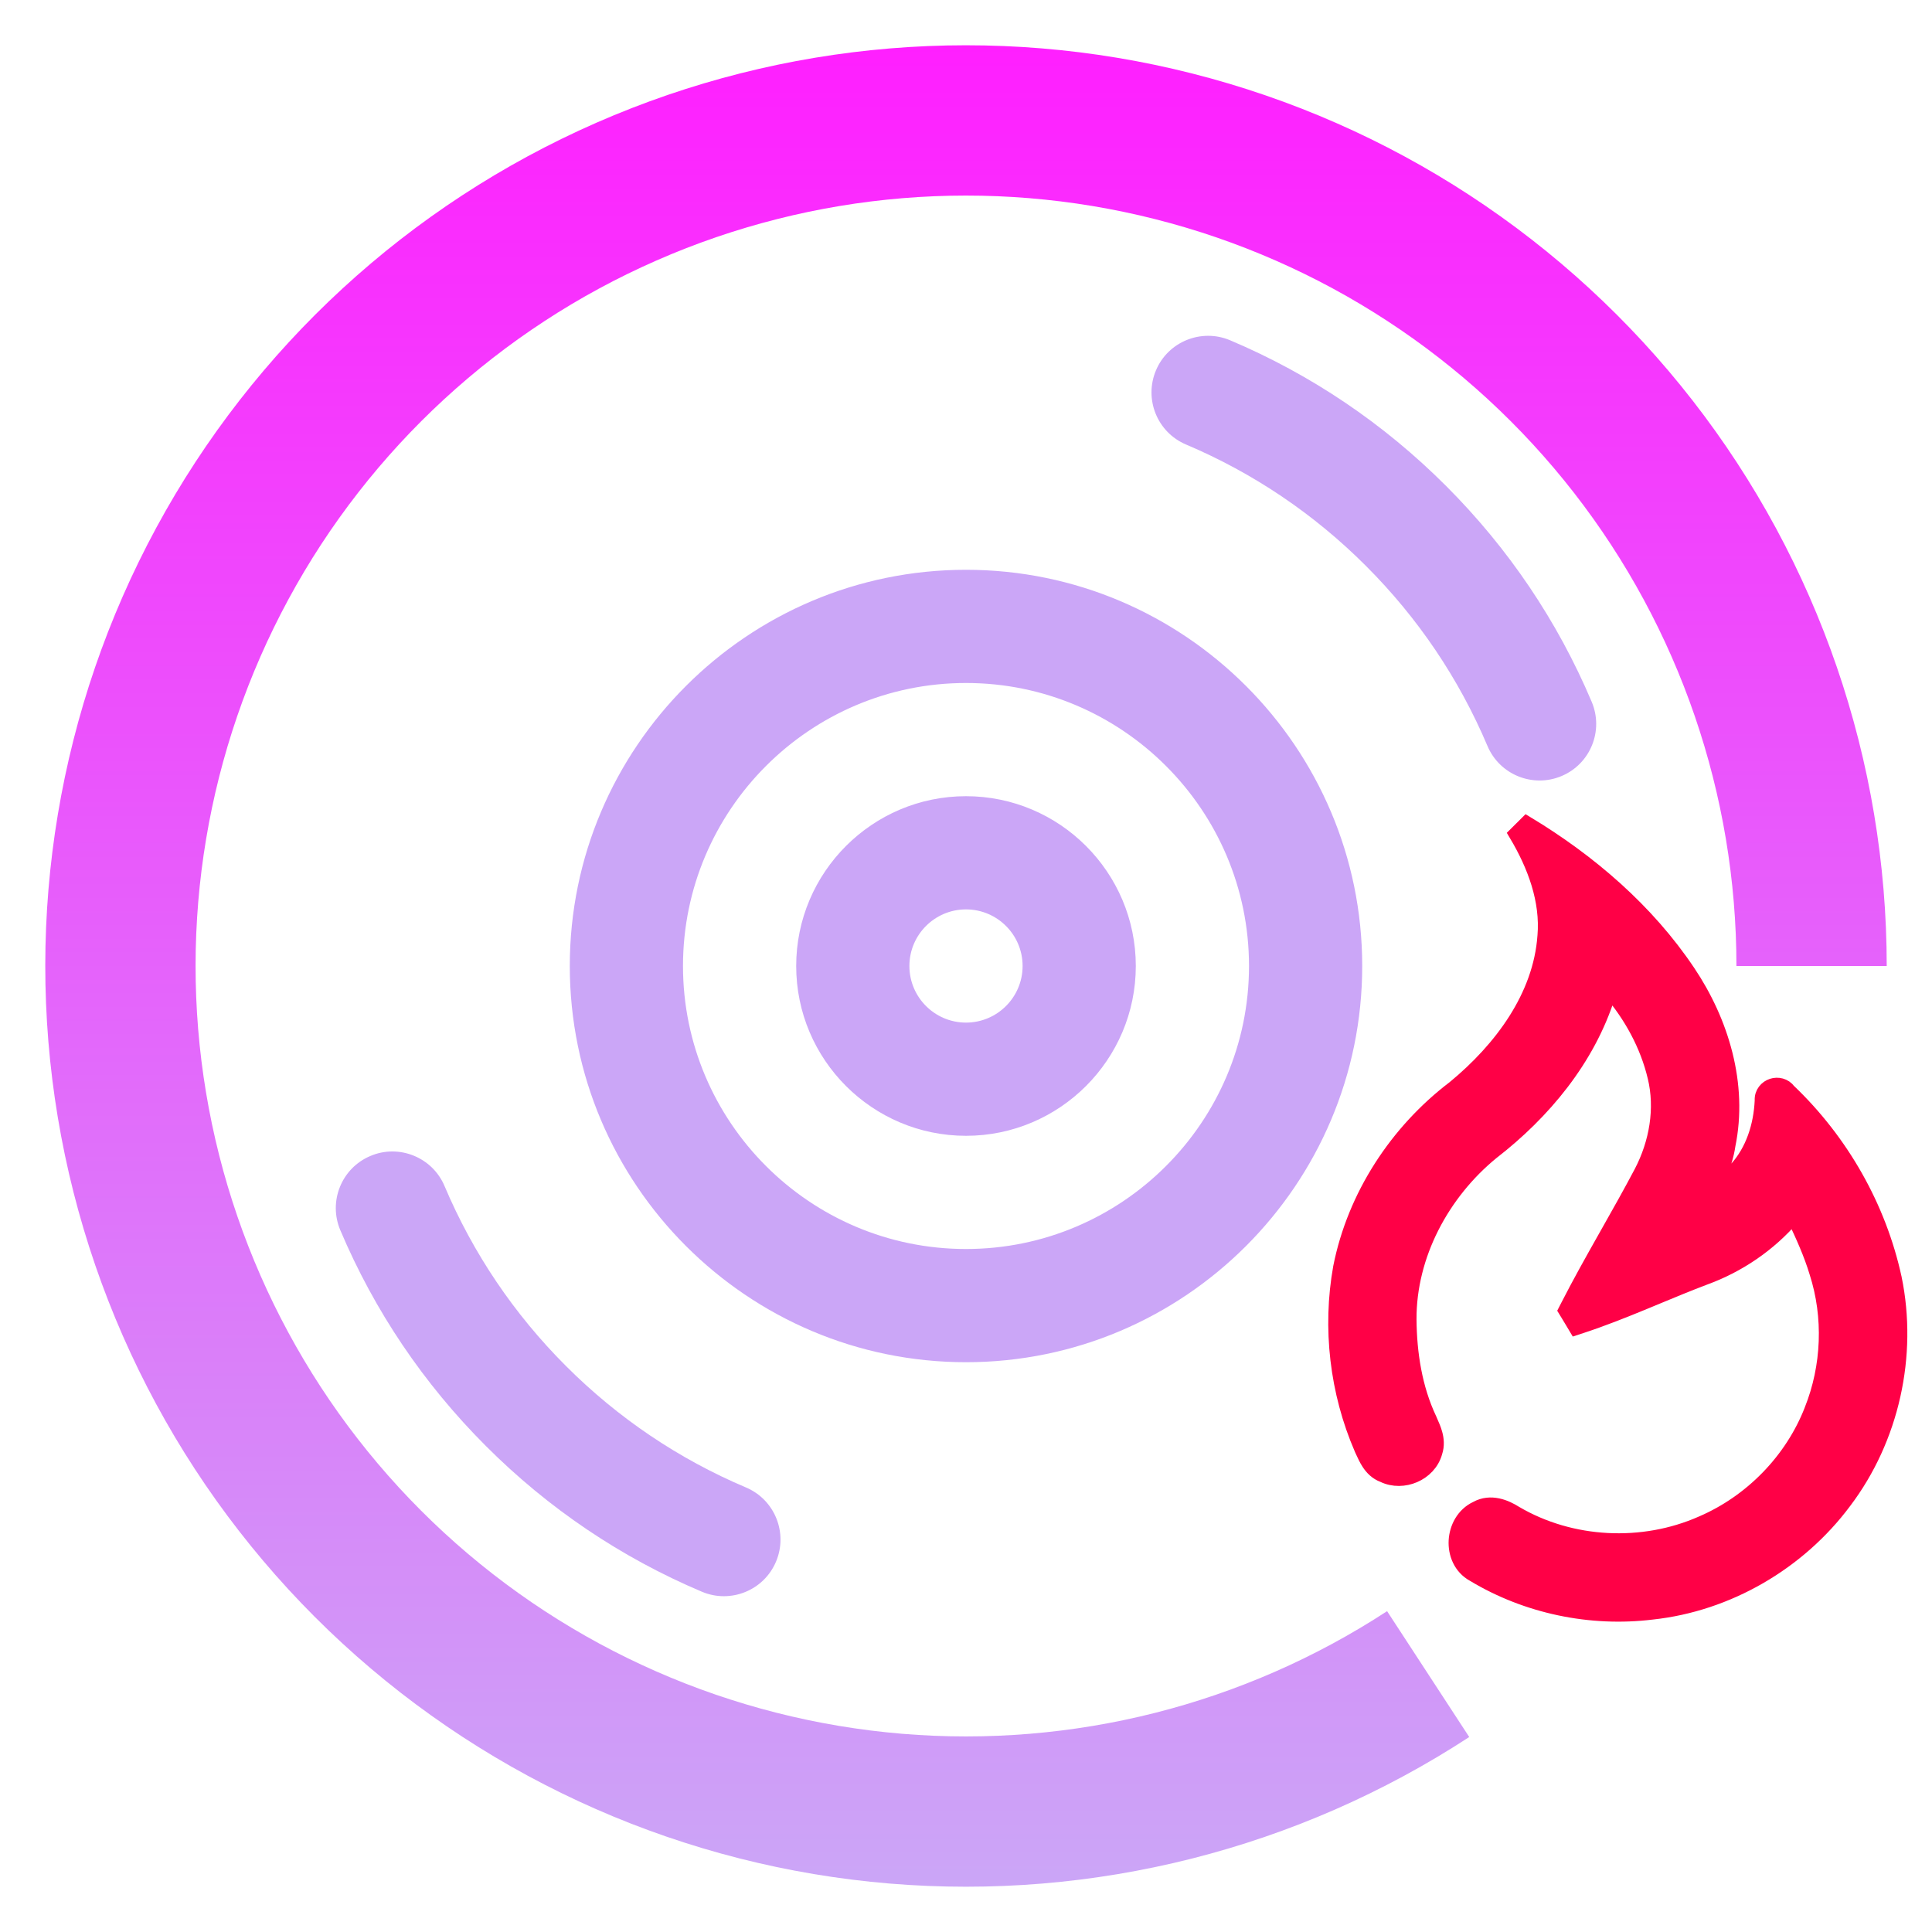 <svg width="128" height="128" viewBox="0 0 128 128" fill="none" xmlns="http://www.w3.org/2000/svg">
<path d="M49.421 98.548C44.961 96.659 40.947 93.952 37.497 90.502C34.048 87.053 31.341 83.039 29.452 78.579C28.646 76.667 26.427 75.777 24.537 76.587C22.629 77.392 21.739 79.593 22.545 81.501C24.812 86.855 28.056 91.667 32.195 95.805C36.333 99.944 41.145 103.188 46.499 105.455C48.404 106.261 50.608 105.372 51.413 103.463C52.219 101.555 51.329 99.354 49.421 98.548ZM105.455 46.499C103.188 41.145 99.943 36.333 95.805 32.194C91.667 28.056 86.855 24.812 81.501 22.545C79.604 21.743 77.392 22.622 76.586 24.537C75.781 26.445 76.671 28.646 78.579 29.451C83.039 31.341 87.053 34.047 90.502 37.497C93.952 40.947 96.658 44.961 98.548 49.421C99.356 51.335 101.563 52.217 103.463 51.413C105.371 50.608 106.261 48.407 105.455 46.499ZM64 37.75C49.527 37.75 37.75 49.527 37.75 64C37.75 78.473 49.527 90.25 64 90.25C78.473 90.25 90.25 78.473 90.25 64C90.25 49.527 78.473 37.75 64 37.75ZM64 82.75C53.662 82.75 45.25 74.338 45.25 64C45.25 53.662 53.662 45.25 64 45.25C74.338 45.25 82.75 53.662 82.75 64C82.75 74.338 74.338 82.75 64 82.75ZM64 52.75C57.796 52.75 52.75 57.797 52.75 64C52.75 70.204 57.796 75.25 64 75.25C70.203 75.25 75.25 70.204 75.25 64C75.25 57.797 70.203 52.75 64 52.75ZM64 67.75C61.931 67.75 60.25 66.069 60.25 64C60.25 61.931 61.931 60.25 64 60.25C66.069 60.25 67.75 61.931 67.75 64C67.75 66.069 66.069 67.75 64 67.75Z" fill="url(#paint0_linear_618_226)"/>
<path d="M125 64C125 50.429 120.475 37.246 112.14 26.536C103.805 15.826 92.137 8.201 78.981 4.868C65.826 1.535 51.935 2.684 39.506 8.134C27.078 13.583 16.821 23.021 10.359 34.955C3.897 46.889 1.599 60.636 3.829 74.023C6.059 87.409 12.689 99.67 22.671 108.865C32.652 118.06 45.414 123.664 58.938 124.79C72.463 125.916 85.976 122.5 97.341 115.082L91.898 106.744C82.389 112.951 71.081 115.809 59.765 114.867C48.448 113.925 37.769 109.236 29.417 101.542C21.065 93.848 15.517 83.588 13.651 72.387C11.785 61.186 13.708 49.682 19.115 39.696C24.522 29.71 33.104 21.812 43.504 17.253C53.904 12.693 65.528 11.732 76.536 14.52C87.544 17.309 97.308 23.689 104.282 32.651C111.256 41.613 115.043 52.644 115.043 64H125Z" fill="url(#paint1_linear_618_226)"/>
<path d="M101.147 54.572L100.459 55.256C101.699 57.335 102.561 59.655 102.36 62.018L102.359 62.024C102.07 66.036 99.467 69.523 96.361 72.081C92.554 74.974 89.762 79.242 88.825 83.959L88.823 83.968C88.102 87.989 88.597 92.235 90.223 95.982L90.228 95.994C90.249 96.038 90.27 96.085 90.292 96.134C90.401 96.373 90.534 96.667 90.704 96.924C90.912 97.24 91.207 97.554 91.652 97.718C92.31 98.038 93.064 98.005 93.689 97.736C94.319 97.466 94.867 96.934 95.064 96.204C95.21 95.765 95.165 95.346 95.065 94.986C94.986 94.699 94.86 94.413 94.755 94.177C94.733 94.125 94.711 94.076 94.691 94.029L94.688 94.021L94.684 94.014C93.728 91.98 93.368 89.691 93.348 87.413C93.329 83.147 95.539 79.026 98.833 76.331C102.247 73.691 105.179 70.173 106.516 65.962C106.557 65.846 106.608 65.736 106.67 65.632C108.086 67.283 109.155 69.243 109.655 71.342L109.656 71.344C110.166 73.454 109.769 75.724 108.759 77.665C108.043 79.023 107.287 80.361 106.527 81.707C106.455 81.835 106.382 81.964 106.309 82.093C105.477 83.567 104.645 85.052 103.87 86.569L103.742 86.818L103.888 87.057C103.97 87.192 104.136 87.467 104.219 87.606L104.424 87.95L104.804 87.825C106.201 87.365 107.563 86.821 108.907 86.267C109.197 86.148 109.485 86.028 109.773 85.908C110.825 85.472 111.868 85.039 112.925 84.639C115.17 83.824 117.193 82.443 118.752 80.636C118.788 80.638 118.825 80.64 118.861 80.642C118.867 80.642 118.872 80.643 118.878 80.643C119.452 81.85 119.993 83.041 120.37 84.288L120.372 84.296C121.323 87.25 121.191 90.537 120.04 93.421L120.039 93.425C118.742 96.758 116.05 99.516 112.761 100.931L112.756 100.933C108.836 102.668 104.086 102.439 100.39 100.264C99.76 99.863 98.767 99.43 97.827 99.954C96.968 100.356 96.525 101.23 96.477 102.067C96.429 102.91 96.777 103.832 97.64 104.301C101.151 106.418 105.384 107.302 109.449 106.803C114.469 106.264 119.168 103.517 122.175 99.48C125.329 95.317 126.55 89.794 125.495 84.685L125.493 84.68C124.469 79.971 121.975 75.61 118.498 72.294C118.223 71.916 117.769 71.836 117.416 71.951C117.053 72.068 116.723 72.417 116.754 72.909C116.676 74.596 116.151 76.249 115.04 77.468C114.918 77.59 114.793 77.725 114.674 77.853C114.624 77.907 114.574 77.96 114.527 78.01C114.356 78.191 114.193 78.356 114.025 78.498C113.894 78.608 113.766 78.698 113.637 78.768C113.721 78.445 113.833 78.118 113.953 77.772C113.962 77.747 113.971 77.722 113.98 77.697C114.174 77.138 114.387 76.526 114.478 75.874C115.305 71.851 114.043 67.702 111.833 64.408C109.103 60.333 105.296 57.076 101.147 54.572Z" fill="#FF0046" stroke="#FF0046"/>
<defs>
<linearGradient id="paint0_linear_618_226" x1="61.5" y1="93" x2="106" y2="77" gradientUnits="userSpaceOnUse">
<stop stop-color="#cba6f7"/>
<stop offset="1" stop-color="#cba6f7"/>
</linearGradient>
<linearGradient id="paint1_linear_618_226" x1="64" y1="125" x2="64" y2="3" gradientUnits="userSpaceOnUse">
<stop stop-color="#cba6f7"/>
<stop offset="1" stop-color="#FF1FFF"/>
</linearGradient>
</defs>
</svg>
